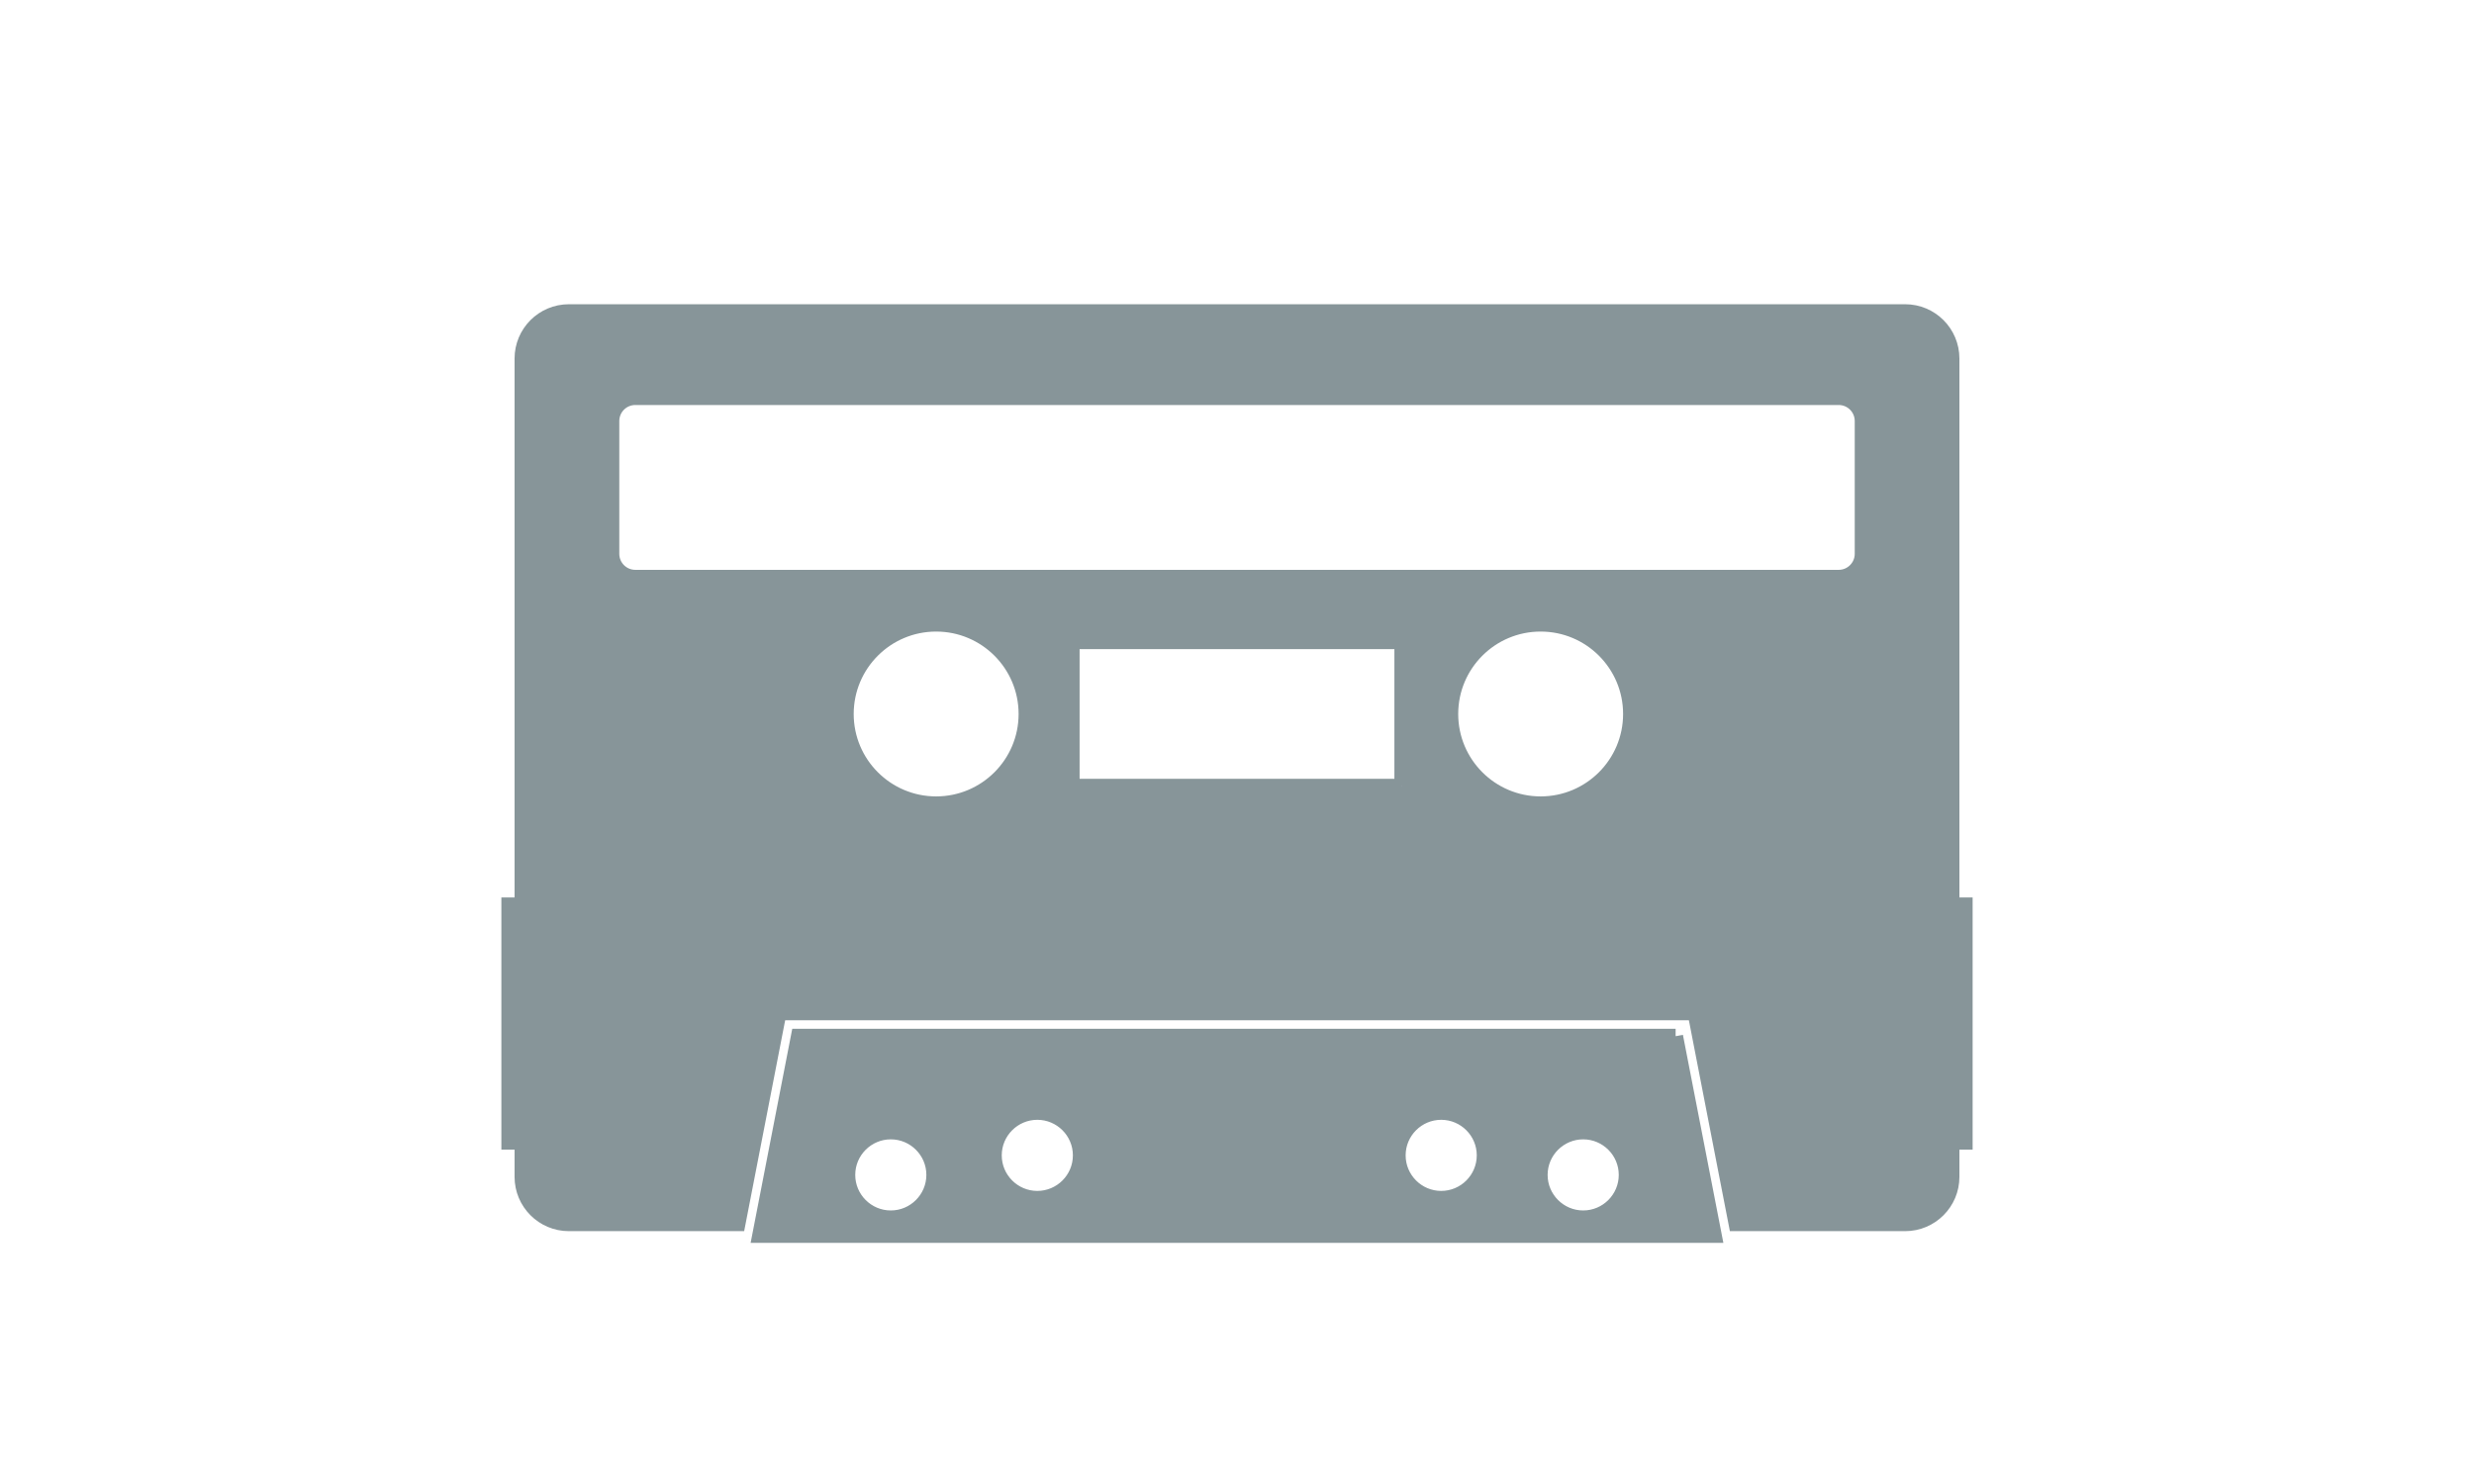 <svg xmlns="http://www.w3.org/2000/svg" xmlns:xlink="http://www.w3.org/1999/xlink" version="1.1" id="Ebene_1" x="0px" y="0px" width="100px" height="60px" fill='#879599' stroke='#879599' viewBox="0 0 100 100" enable-background="new 0 0 100 100" xml:space="preserve">
<g>
	<path d="M79.549,69.826l2.61,13.425H17.841l2.61-13.425H79.549 M63.756,80.75c1.599,0,2.896-1.299,2.896-2.896   c0-1.595-1.298-2.895-2.896-2.895c-1.596,0-2.895,1.3-2.895,2.895C60.861,79.451,62.16,80.75,63.756,80.75 M36.548,80.75   c1.597,0,2.896-1.299,2.896-2.896c0-1.595-1.299-2.895-2.896-2.895s-2.896,1.3-2.896,2.895   C33.652,79.451,34.951,80.75,36.548,80.75 M73.322,82.067c1.598,0,2.896-1.3,2.896-2.896s-1.299-2.895-2.896-2.895   c-1.596,0-2.896,1.298-2.896,2.895S71.727,82.067,73.322,82.067 M26.677,82.067c1.597,0,2.896-1.3,2.896-2.896   s-1.3-2.895-2.896-2.895c-1.596,0-2.895,1.298-2.895,2.895S25.081,82.067,26.677,82.067"/>
</g>
<path d="M98.167,60.977V24.16c0-1.745-1.413-3.159-3.157-3.159H4.991c-1.745,0-3.159,1.414-3.159,3.159v36.817H0.943v15.991h0.889  v2.335c0,1.745,1.414,3.159,3.159,3.159h11.395l2.577-13.255l0.187-0.958h0.977h59.748h0.978l0.187,0.958l2.576,13.255H95.01  c1.744,0,3.157-1.414,3.157-3.159v-2.335h0.89V60.977H98.167z M29.732,54.166c-3.343,0-6.054-2.711-6.054-6.054  c0-3.344,2.711-6.054,6.054-6.054c3.344,0,6.055,2.71,6.055,6.054C35.787,51.455,33.076,54.166,29.732,54.166z M61.104,52.981  H38.896v-9.739h22.207V52.981z M70.456,54.166c-3.344,0-6.054-2.711-6.054-6.054c0-3.344,2.71-6.054,6.054-6.054  c3.343,0,6.054,2.71,6.054,6.054C76.51,51.455,73.799,54.166,70.456,54.166z M92.115,37.32c0,0.872-0.708,1.579-1.581,1.579H9.466  c-0.872,0-1.579-0.707-1.579-1.579v-8.95c0-0.872,0.707-1.579,1.579-1.579h81.068c0.873,0,1.581,0.707,1.581,1.579V37.32z"/>
</svg>